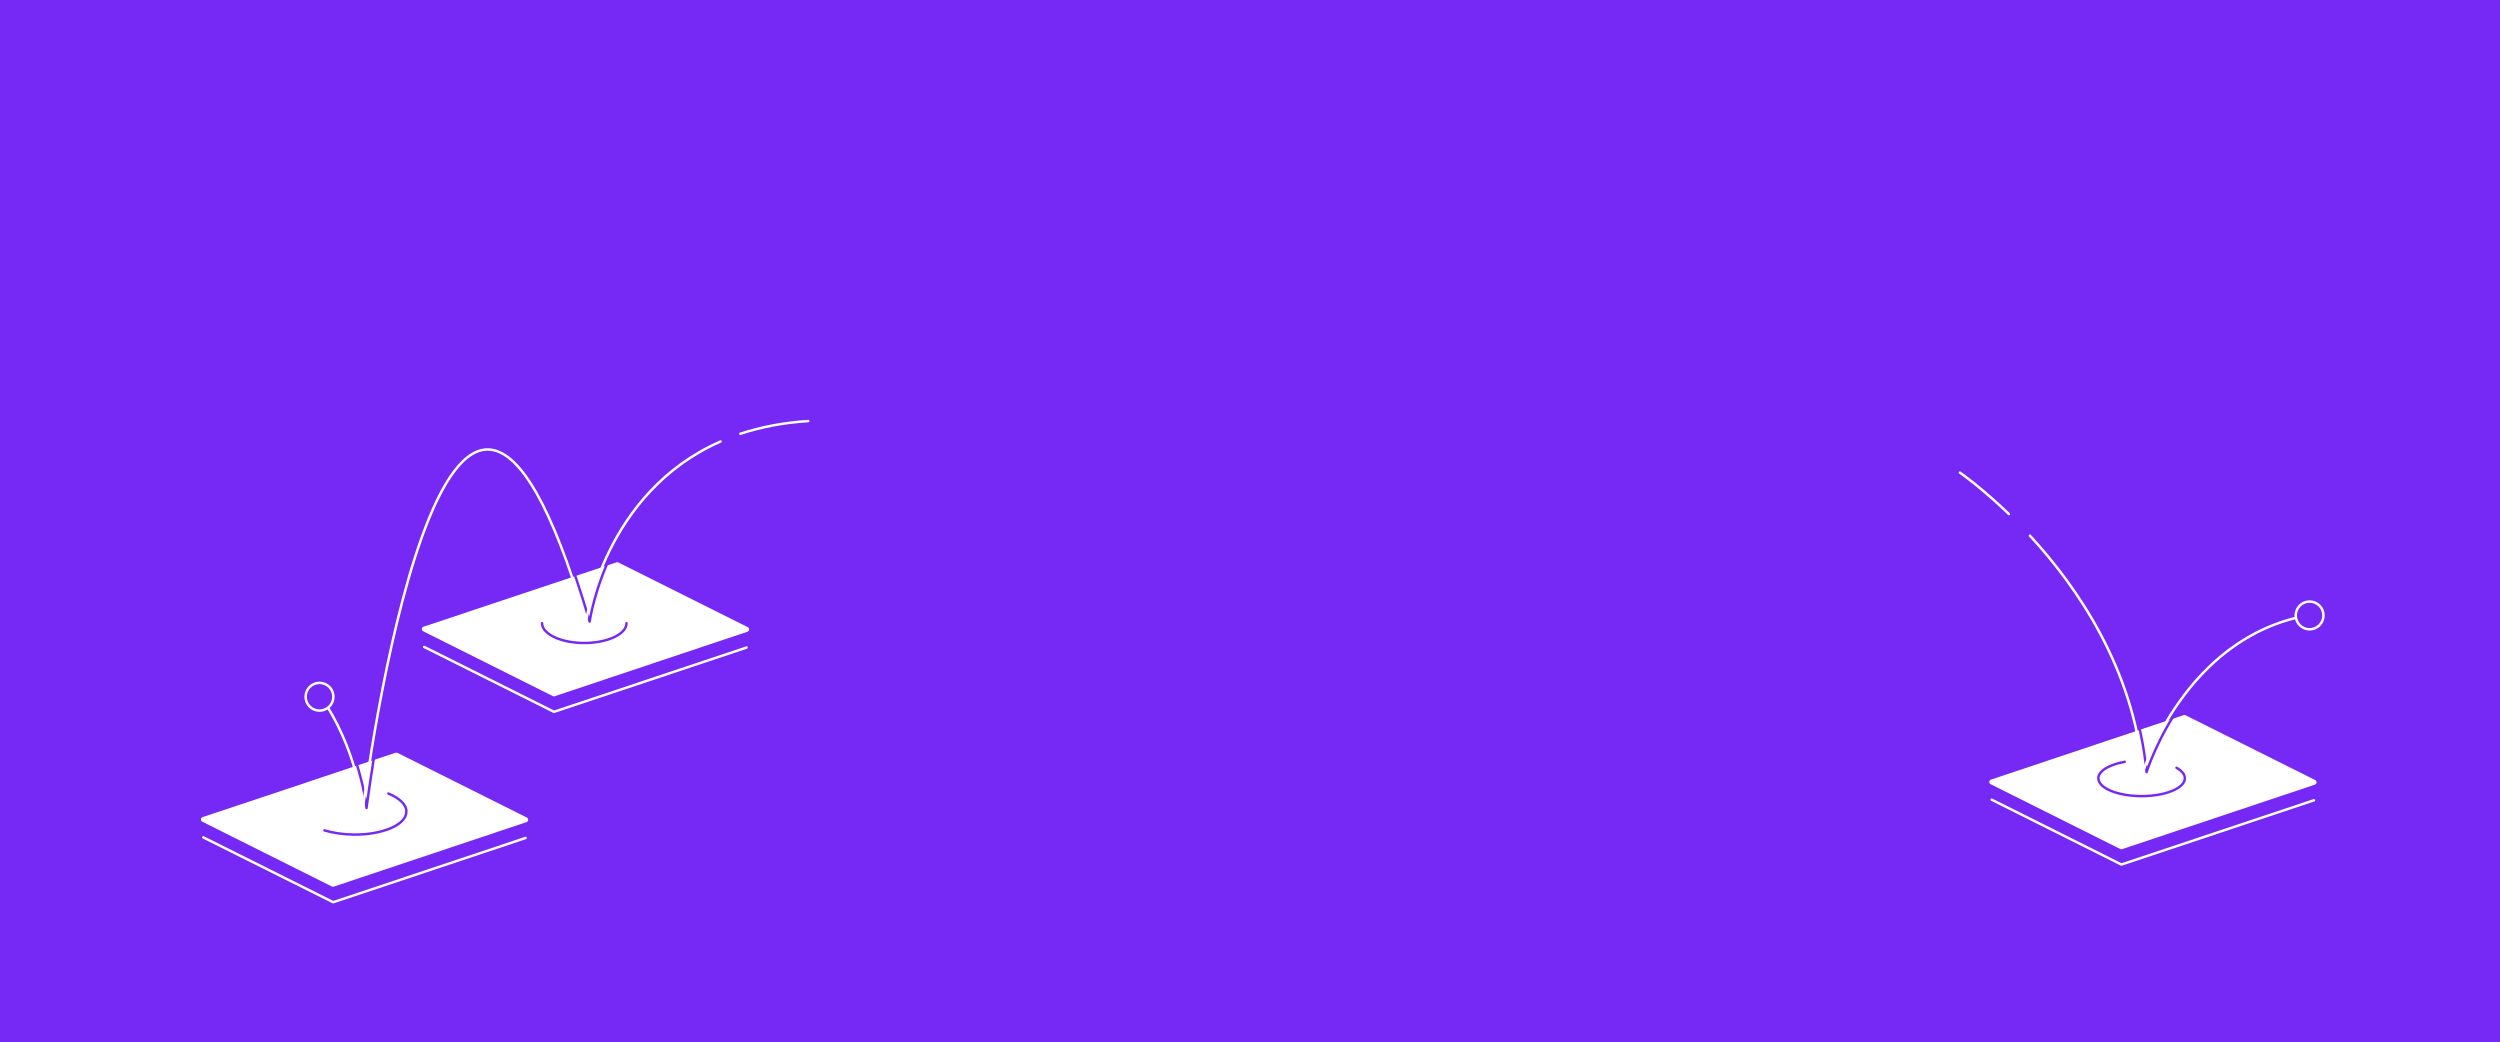 <!-- Generator: Adobe Illustrator 19.2.0, SVG Export Plug-In  -->
<svg version="1.0"
	 xmlns="http://www.w3.org/2000/svg" xmlns:xlink="http://www.w3.org/1999/xlink" xmlns:a="http://ns.adobe.com/AdobeSVGViewerExtensions/3.0/"
	 x="0px" y="0px" width="1260.5px" height="525.4px" viewBox="0 0 1260.5 525.4" style="enable-background:new 0 0 1260.5 525.4;"
	 xml:space="preserve">
<style type="text/css">
	.st0{fill:#7629F4;}
	.st1{fill:#FFFFFF;}
	.st2{fill:none;stroke:#FFFFFF;stroke-width:1.248;stroke-linecap:round;stroke-linejoin:round;stroke-miterlimit:10;}
	.st3{fill:none;stroke:#7629F4;stroke-width:1.248;stroke-linecap:round;stroke-linejoin:round;stroke-miterlimit:10;}
	.st4{fill:#7629F4;stroke:#FFFFFF;stroke-width:1.248;stroke-linecap:round;stroke-linejoin:round;stroke-miterlimit:10;}
</style>
<defs>
</defs>
<g>
	<g>
		<g>
			<g>
				<g>
					<rect class="st0" width="1260.5" height="525.4"/>
				</g>
			</g>
		</g>
	</g>
	<g>
		<path class="st1" d="M168,446.6c-0.1,0-0.2,0-0.3-0.1l-65.4-32.7c-0.2-0.1-0.4-0.3-0.3-0.6c0-0.3,0.2-0.5,0.4-0.5l97.1-32.5
			c0.1,0,0.1,0,0.2,0c0.1,0,0.2,0,0.3,0.1l65.4,32.7c0.2,0.1,0.4,0.3,0.3,0.6c0,0.3-0.2,0.5-0.4,0.5l-97.1,32.5
			C168.1,446.6,168,446.6,168,446.6z"/>
		<g>
			<path class="st1" d="M199.6,380.8l65.4,32.7L168,445.9l-65.4-32.7L199.6,380.8 M199.6,379.5c-0.1,0-0.3,0-0.4,0.1L102.1,412
				c-0.5,0.2-0.8,0.6-0.8,1.1c0,0.5,0.2,1,0.7,1.2l65.4,32.7c0.2,0.1,0.4,0.1,0.6,0.1c0.1,0,0.3,0,0.4-0.1l97.1-32.5
				c0.5-0.2,0.8-0.6,0.8-1.1c0-0.5-0.2-1-0.7-1.2l-65.4-32.7C200,379.6,199.8,379.5,199.6,379.5L199.6,379.5z"/>
		</g>
	</g>
	<g>
		<path class="st1" d="M1069.6,427.6c-0.1,0-0.2,0-0.3-0.1l-65.4-32.7c-0.2-0.1-0.4-0.3-0.3-0.6s0.2-0.5,0.4-0.5l97.1-32.5
			c0.1,0,0.1,0,0.2,0c0.1,0,0.2,0,0.3,0.1l65.4,32.7c0.2,0.1,0.4,0.3,0.3,0.6s-0.2,0.5-0.4,0.5l-97.1,32.5
			C1069.8,427.6,1069.7,427.6,1069.6,427.6z"/>
		<g>
			<path class="st1" d="M1101.3,361.7l65.4,32.7l-97.1,32.5l-65.4-32.7L1101.3,361.7 M1101.3,360.5c-0.1,0-0.3,0-0.4,0.1l-97.1,32.5
				c-0.5,0.2-0.8,0.6-0.8,1.1c0,0.5,0.2,1,0.7,1.2l65.4,32.7c0.2,0.1,0.4,0.1,0.6,0.1c0.1,0,0.3,0,0.4-0.1l97.1-32.5
				c0.5-0.2,0.8-0.6,0.8-1.1c0-0.5-0.2-1-0.7-1.2l-65.4-32.7C1101.7,360.5,1101.5,360.5,1101.3,360.5L1101.3,360.5z"/>
		</g>
	</g>
	<g>
		<path class="st1" d="M279.3,350.6c-0.1,0-0.2,0-0.3-0.1l-65.4-32.7c-0.2-0.1-0.4-0.3-0.3-0.6c0-0.3,0.2-0.5,0.4-0.5l97.1-32.5
			c0.1,0,0.1,0,0.2,0c0.1,0,0.2,0,0.3,0.1l65.4,32.7c0.2,0.1,0.4,0.3,0.3,0.6c0,0.3-0.2,0.5-0.4,0.5l-97.1,32.5
			C279.4,350.6,279.4,350.6,279.3,350.6z"/>
		<g>
			<path class="st1" d="M311,284.8l65.4,32.7l-97.1,32.5l-65.4-32.7L311,284.8 M311,283.5c-0.1,0-0.3,0-0.4,0.1L213.5,316
				c-0.5,0.2-0.8,0.6-0.8,1.1c0,0.5,0.2,1,0.7,1.2l65.4,32.7c0.2,0.1,0.4,0.1,0.6,0.1c0.1,0,0.3,0,0.4-0.1l97.1-32.5
				c0.5-0.2,0.8-0.6,0.8-1.1c0-0.5-0.2-1-0.7-1.2l-65.4-32.7C311.4,283.5,311.2,283.5,311,283.5L311,283.5z"/>
		</g>
	</g>
	<polyline class="st2" points="102.5,422.2 168,454.9 265,422.5 	"/>
	<polyline class="st2" points="1004.2,403.2 1069.6,435.9 1166.7,403.5 	"/>
	<polyline class="st2" points="213.9,326.2 279.3,358.9 376.4,326.5 	"/>
	<path class="st2" d="M373.3,218.7c10.1-3.3,21.4-5.6,34.2-6.4"/>
	<path class="st3" d="M365.1,222.6c-58.9,25.9-67.8,90.8-67.8,90.8c-70.4-240-112.5,94-112.5,94s-3-30.7-21.9-57"/>
	<path class="st3" d="M1025.3,270.1c23.9,25.9,52,66.8,57,119.2c0,0,21-68,83-79"/>
	<path class="st2" d="M363.3,222.6c-58.9,25.9-67.8,90.8-67.8,90.8c-70.4-240-112.5,94-112.5,94s-3-30.7-21.9-57"/>
	<path class="st2" d="M1023.5,270.1c23.9,25.9,52,66.8,57,119.2c0,0,21-68,83-79"/>
	<path class="st2" d="M988.2,238.3c0,0,10.6,7.3,24.7,20.9"/>
	<circle class="st4" cx="1164.5" cy="310.3" r="7"/>
	<circle class="st4" cx="161.1" cy="351.3" r="7"/>
	<path class="st3" d="M195.8,400.1c5.6,2.3,9.2,5.6,9.1,9.2c-0.1,6.6-12.1,11.7-26.8,11.5c-5.4-0.1-10.3-0.9-14.5-2.1"/>
	<path class="st3" d="M1097.4,387.1c2.6,1.5,4.2,3.3,4.2,5.3c0,5-9.8,9-21.8,9s-21.8-4-21.8-9c0-3.7,5.5-6.9,13.3-8.3"/>
	<path class="st3" d="M273.3,314.2c0,5.5,9.5,10,21.3,10c11.7,0,21.3-4.5,21.3-10"/>
</g>
</svg>
